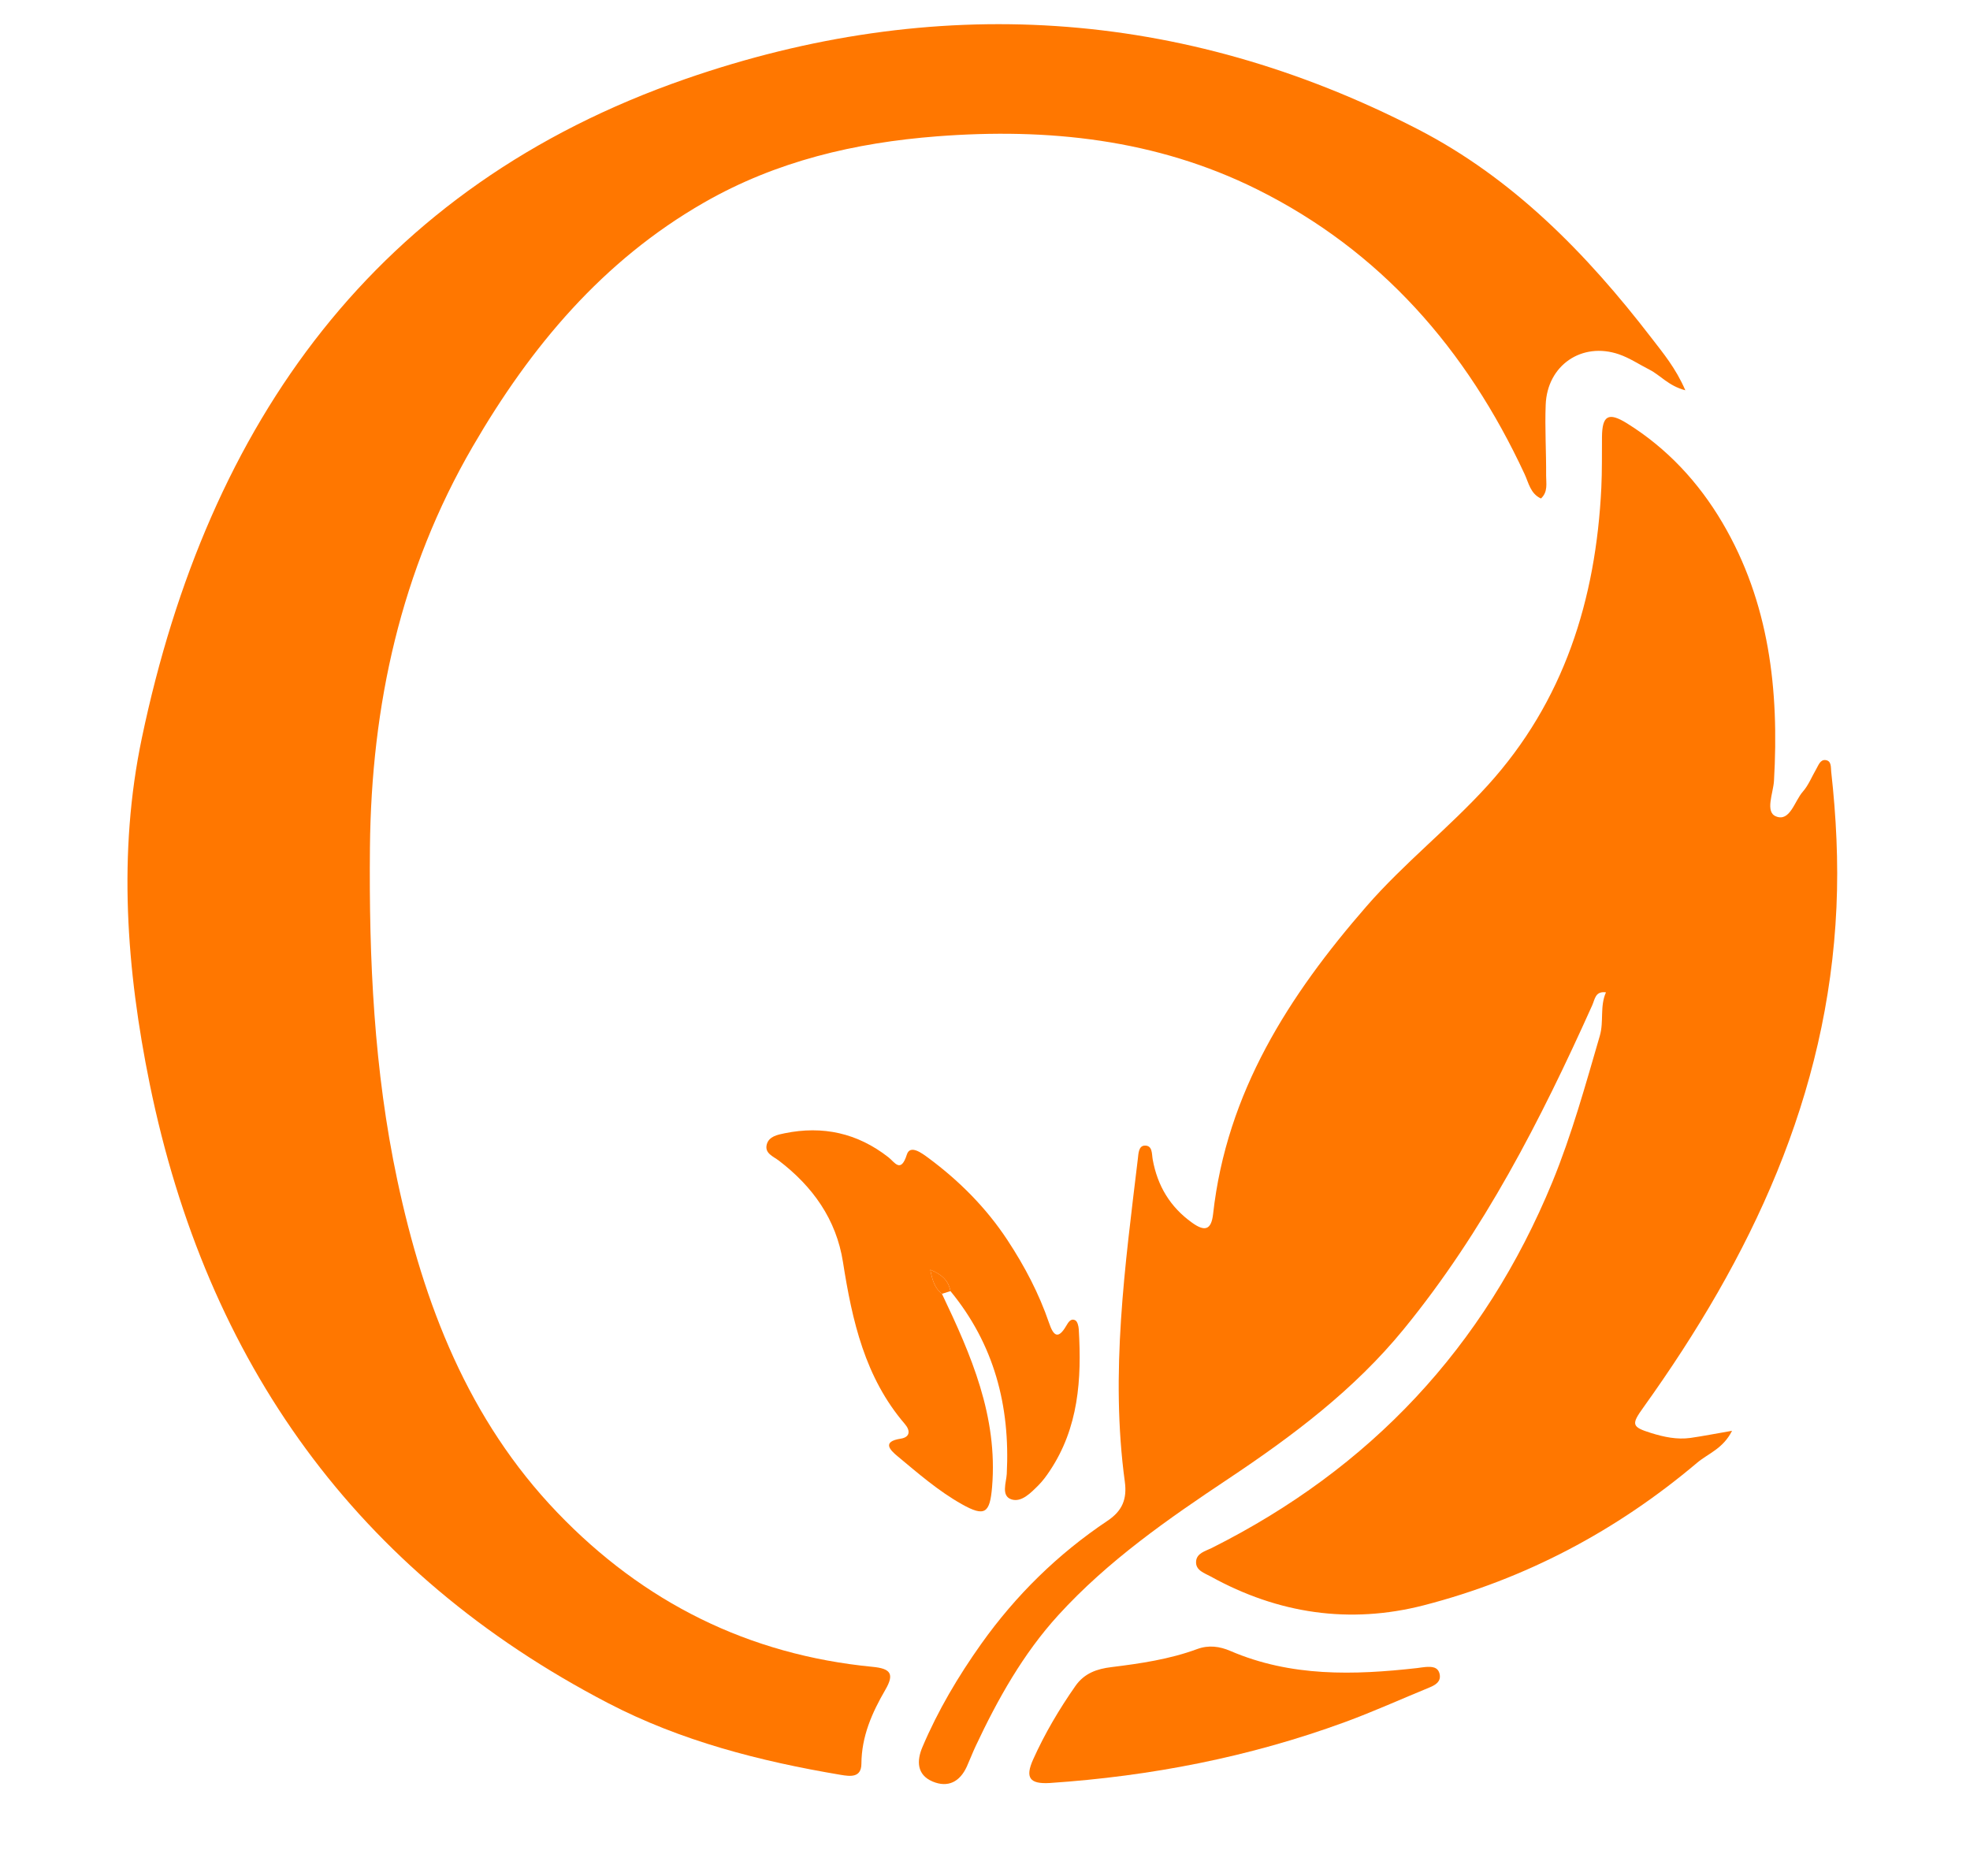 <svg width="42" height="40" viewBox="0 0 42 40" fill="none" xmlns="http://www.w3.org/2000/svg">
<path d="M35.931 8.322C35.57 8.227 35.398 7.999 35.164 7.881C34.948 7.771 34.743 7.633 34.517 7.555C33.725 7.283 32.986 7.788 32.954 8.629C32.934 9.132 32.967 9.637 32.963 10.14C32.962 10.303 33.007 10.487 32.853 10.629C32.628 10.527 32.591 10.296 32.504 10.109C31.266 7.444 29.428 5.344 26.798 4.036C24.647 2.967 22.337 2.725 19.977 2.907C18.232 3.042 16.555 3.433 15.01 4.319C12.851 5.557 11.316 7.389 10.079 9.52C8.545 12.161 7.916 15.039 7.887 18.074C7.864 20.455 7.973 22.824 8.47 25.162C9.033 27.809 9.984 30.271 11.88 32.249C13.718 34.167 15.961 35.285 18.604 35.541C18.993 35.578 19.07 35.694 18.876 36.029C18.591 36.52 18.369 37.02 18.365 37.607C18.363 37.91 18.127 37.878 17.924 37.844C16.205 37.555 14.516 37.122 12.964 36.314C7.603 33.525 4.407 29.056 3.193 23.118C2.694 20.676 2.51 18.186 3.025 15.733C4.438 8.999 8.02 3.972 14.617 1.683C19.909 -0.153 25.182 0.156 30.225 2.754C32.25 3.797 33.824 5.405 35.209 7.206C35.459 7.531 35.726 7.849 35.931 8.322Z" fill="#FF7700"/>
<path d="M36.927 30.508C36.734 30.892 36.415 30.993 36.184 31.188C34.465 32.641 32.52 33.67 30.354 34.229C28.776 34.635 27.248 34.409 25.813 33.615C25.681 33.542 25.49 33.487 25.5 33.299C25.509 33.117 25.695 33.076 25.834 33.007C29.208 31.314 31.645 28.733 33.097 25.201C33.513 24.186 33.802 23.134 34.108 22.085C34.197 21.779 34.105 21.457 34.239 21.159C34.009 21.13 34.006 21.302 33.945 21.437C32.847 23.881 31.633 26.254 29.929 28.339C28.872 29.634 27.56 30.616 26.192 31.529C24.896 32.393 23.621 33.278 22.561 34.441C21.811 35.265 21.273 36.227 20.801 37.231C20.734 37.374 20.678 37.522 20.613 37.666C20.464 37.992 20.212 38.125 19.882 37.986C19.543 37.842 19.543 37.541 19.665 37.254C19.997 36.47 20.43 35.741 20.92 35.051C21.658 34.013 22.556 33.133 23.61 32.428C23.928 32.216 24.031 31.964 23.981 31.593C23.667 29.282 23.985 26.994 24.259 24.706C24.272 24.595 24.275 24.432 24.404 24.427C24.575 24.42 24.554 24.605 24.575 24.721C24.677 25.286 24.947 25.736 25.415 26.071C25.682 26.263 25.824 26.232 25.863 25.886C26.152 23.29 27.479 21.226 29.132 19.326C29.933 18.405 30.896 17.651 31.715 16.749C33.345 14.954 34.024 12.786 34.14 10.399C34.157 10.039 34.151 9.678 34.154 9.318C34.158 8.861 34.289 8.779 34.688 9.027C35.54 9.558 36.211 10.279 36.721 11.144C37.723 12.846 37.932 14.714 37.821 16.648C37.806 16.911 37.625 17.313 37.865 17.408C38.163 17.527 38.258 17.081 38.436 16.88C38.557 16.743 38.627 16.561 38.721 16.4C38.77 16.316 38.808 16.191 38.923 16.207C39.05 16.225 39.031 16.361 39.041 16.455C39.148 17.415 39.196 18.378 39.153 19.343C38.973 23.369 37.325 26.816 35.038 30.008C34.776 30.372 34.783 30.425 35.2 30.555C35.473 30.64 35.753 30.7 36.04 30.66C36.305 30.622 36.567 30.57 36.927 30.508Z" fill="#FF7700"/>
<path d="M20.082 27.587C20.703 28.889 21.276 30.2 21.151 31.706C21.104 32.265 20.998 32.35 20.504 32.072C20.005 31.791 19.573 31.414 19.134 31.049C18.977 30.919 18.796 30.739 19.202 30.676C19.404 30.645 19.413 30.505 19.291 30.363C18.44 29.372 18.168 28.16 17.972 26.91C17.829 25.997 17.325 25.298 16.606 24.748C16.485 24.656 16.296 24.592 16.348 24.4C16.394 24.23 16.578 24.195 16.729 24.164C17.54 23.998 18.279 24.158 18.94 24.675C19.074 24.779 19.204 25.028 19.334 24.618C19.404 24.397 19.657 24.59 19.793 24.69C20.451 25.178 21.026 25.753 21.48 26.444C21.844 26.997 22.151 27.58 22.366 28.209C22.46 28.486 22.559 28.567 22.733 28.268C22.776 28.195 22.83 28.101 22.926 28.153C22.971 28.178 22.995 28.275 22.999 28.342C23.063 29.407 22.996 30.445 22.378 31.367C22.307 31.474 22.229 31.579 22.139 31.67C21.977 31.831 21.778 32.041 21.563 31.97C21.338 31.896 21.454 31.611 21.464 31.427C21.539 29.975 21.194 28.662 20.264 27.53C20.221 27.306 20.084 27.175 19.833 27.074C19.879 27.305 19.931 27.469 20.082 27.587Z" fill="#FF7700"/>
<path d="M22.38 38.018C21.954 38.043 21.85 37.907 22.027 37.514C22.275 36.963 22.581 36.445 22.927 35.95C23.119 35.675 23.39 35.584 23.694 35.547C24.316 35.47 24.934 35.38 25.526 35.161C25.77 35.072 26.003 35.104 26.231 35.202C27.521 35.757 28.862 35.719 30.215 35.567C30.271 35.561 30.327 35.549 30.384 35.545C30.516 35.535 30.658 35.534 30.693 35.697C30.725 35.853 30.61 35.925 30.483 35.978C29.878 36.226 29.28 36.497 28.666 36.722C26.635 37.466 24.533 37.873 22.38 38.018Z" fill="#FF7700"/>
<path d="M20.082 27.587C19.931 27.469 19.879 27.305 19.833 27.074C20.084 27.174 20.221 27.306 20.263 27.53C20.203 27.548 20.143 27.567 20.082 27.587Z" fill="#FF7700"/>
</svg>
